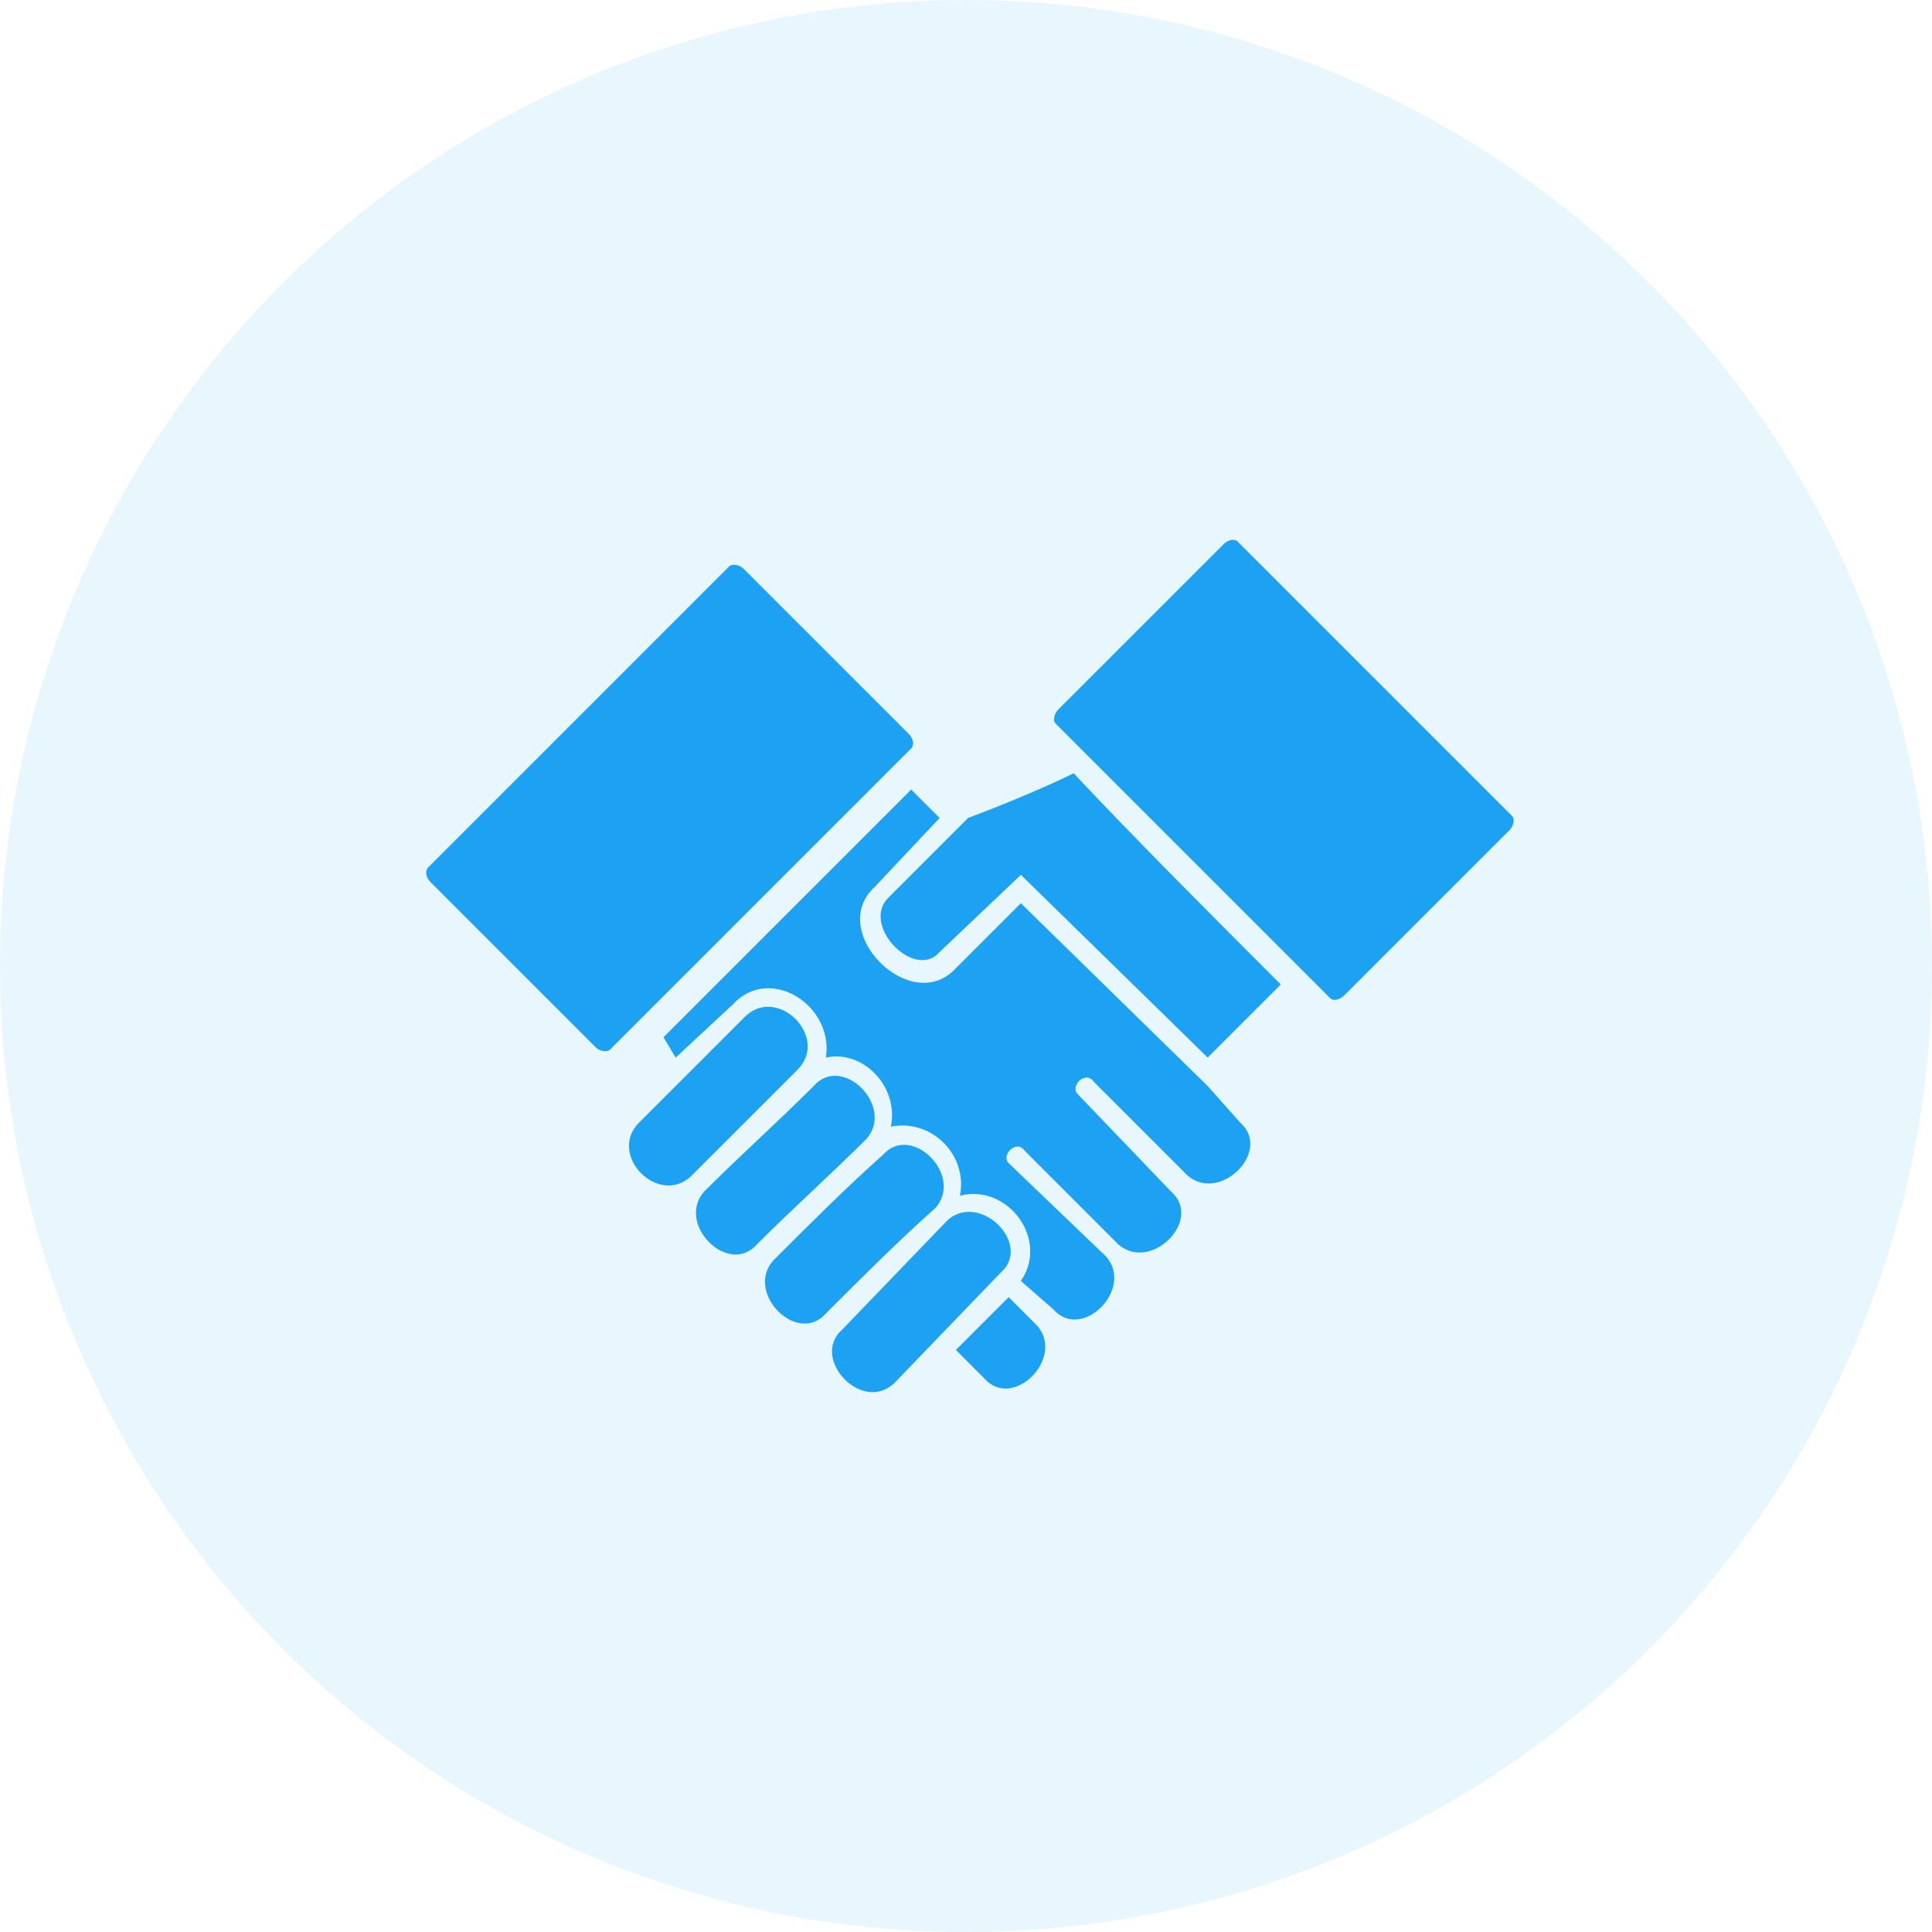 <svg width="136" height="136" viewBox="0 0 136 136" fill="none" xmlns="http://www.w3.org/2000/svg">
<circle opacity="0.1" cx="68" cy="68" r="68" fill="#1DA1F2"/>
<path fill-rule="evenodd" clip-rule="evenodd" d="M64.144 55.578L46.705 73.016L47.563 74.446L51.565 70.73C54.137 67.871 58.711 70.73 58.14 74.446C60.712 73.874 63.285 76.447 62.714 79.306C65.573 78.734 68.145 81.307 67.574 84.165C71.004 83.308 73.863 87.31 71.861 90.168L74.148 92.17C76.149 94.456 79.865 90.74 77.864 88.453L71.004 81.878C70.432 81.307 71.575 80.163 72.147 81.021L78.722 87.596C81.009 89.597 84.725 85.881 82.438 83.88L75.863 77.019C75.292 76.447 76.435 75.304 77.007 76.162L83.582 82.737C85.869 84.738 89.585 81.021 87.298 79.02L85.011 76.448L71.862 63.584L67.287 68.157C64.143 71.588 58.14 65.585 61.57 62.44L66.144 57.58L64.143 55.579L64.144 55.578ZM67.288 95.028L69.289 97.029C71.29 99.316 75.007 95.6 73.006 93.313L71.004 91.312L67.288 95.028Z" fill="#1DA1F2"/>
<path fill-rule="evenodd" clip-rule="evenodd" d="M59.284 93.598L66.716 85.88C69.003 83.879 72.719 87.595 70.433 89.596L63 97.314C60.713 99.601 56.997 95.599 59.284 93.598Z" fill="#1DA1F2"/>
<path fill-rule="evenodd" clip-rule="evenodd" d="M54.425 88.738C56.998 86.166 59.571 83.593 62.143 81.306C64.144 79.019 67.861 82.735 65.86 85.022C63.287 87.309 60.714 89.882 58.141 92.455C56.14 94.741 52.424 91.025 54.425 88.738V88.738Z" fill="#1DA1F2"/>
<path fill-rule="evenodd" clip-rule="evenodd" d="M49.565 83.879C52.138 81.306 54.711 79.019 57.284 76.446C59.285 74.159 63.001 77.876 61 80.162C58.427 82.735 55.854 85.022 53.282 87.595C51.281 89.882 47.564 86.166 49.565 83.879Z" fill="#1DA1F2"/>
<path fill-rule="evenodd" clip-rule="evenodd" d="M44.991 79.02L52.424 71.588C54.711 69.301 58.427 73.017 56.14 75.304L48.707 82.736C46.421 85.023 42.704 81.307 44.991 79.02V79.02Z" fill="#1DA1F2"/>
<path fill-rule="evenodd" clip-rule="evenodd" d="M75.579 54.435C79.867 59.009 85.585 64.727 90.159 69.3L85.013 74.446L71.863 61.582L66.146 67.013C64.431 69.014 60.715 65.298 62.43 63.297L68.147 57.58C72.721 55.864 75.58 54.435 75.58 54.435L75.579 54.435Z" fill="#1DA1F2"/>
<path fill-rule="evenodd" clip-rule="evenodd" d="M30.145 61.057L51.316 39.886C51.558 39.644 52.081 39.773 52.346 40.038L63.978 51.67C64.304 51.996 64.372 52.457 64.129 52.7L42.959 73.87C42.716 74.113 42.194 73.983 41.929 73.719L30.297 62.087C29.971 61.76 29.903 61.299 30.145 61.057V61.057Z" fill="#1DA1F2"/>
<path fill-rule="evenodd" clip-rule="evenodd" d="M93.634 70.263L74.307 50.936C74.086 50.715 74.233 50.21 74.497 49.945L86.129 38.313C86.455 37.987 86.899 37.902 87.12 38.123L106.447 57.45C106.669 57.671 106.522 58.177 106.257 58.441L94.625 70.073C94.299 70.4 93.855 70.484 93.634 70.263Z" fill="#1DA1F2"/>
</svg>
